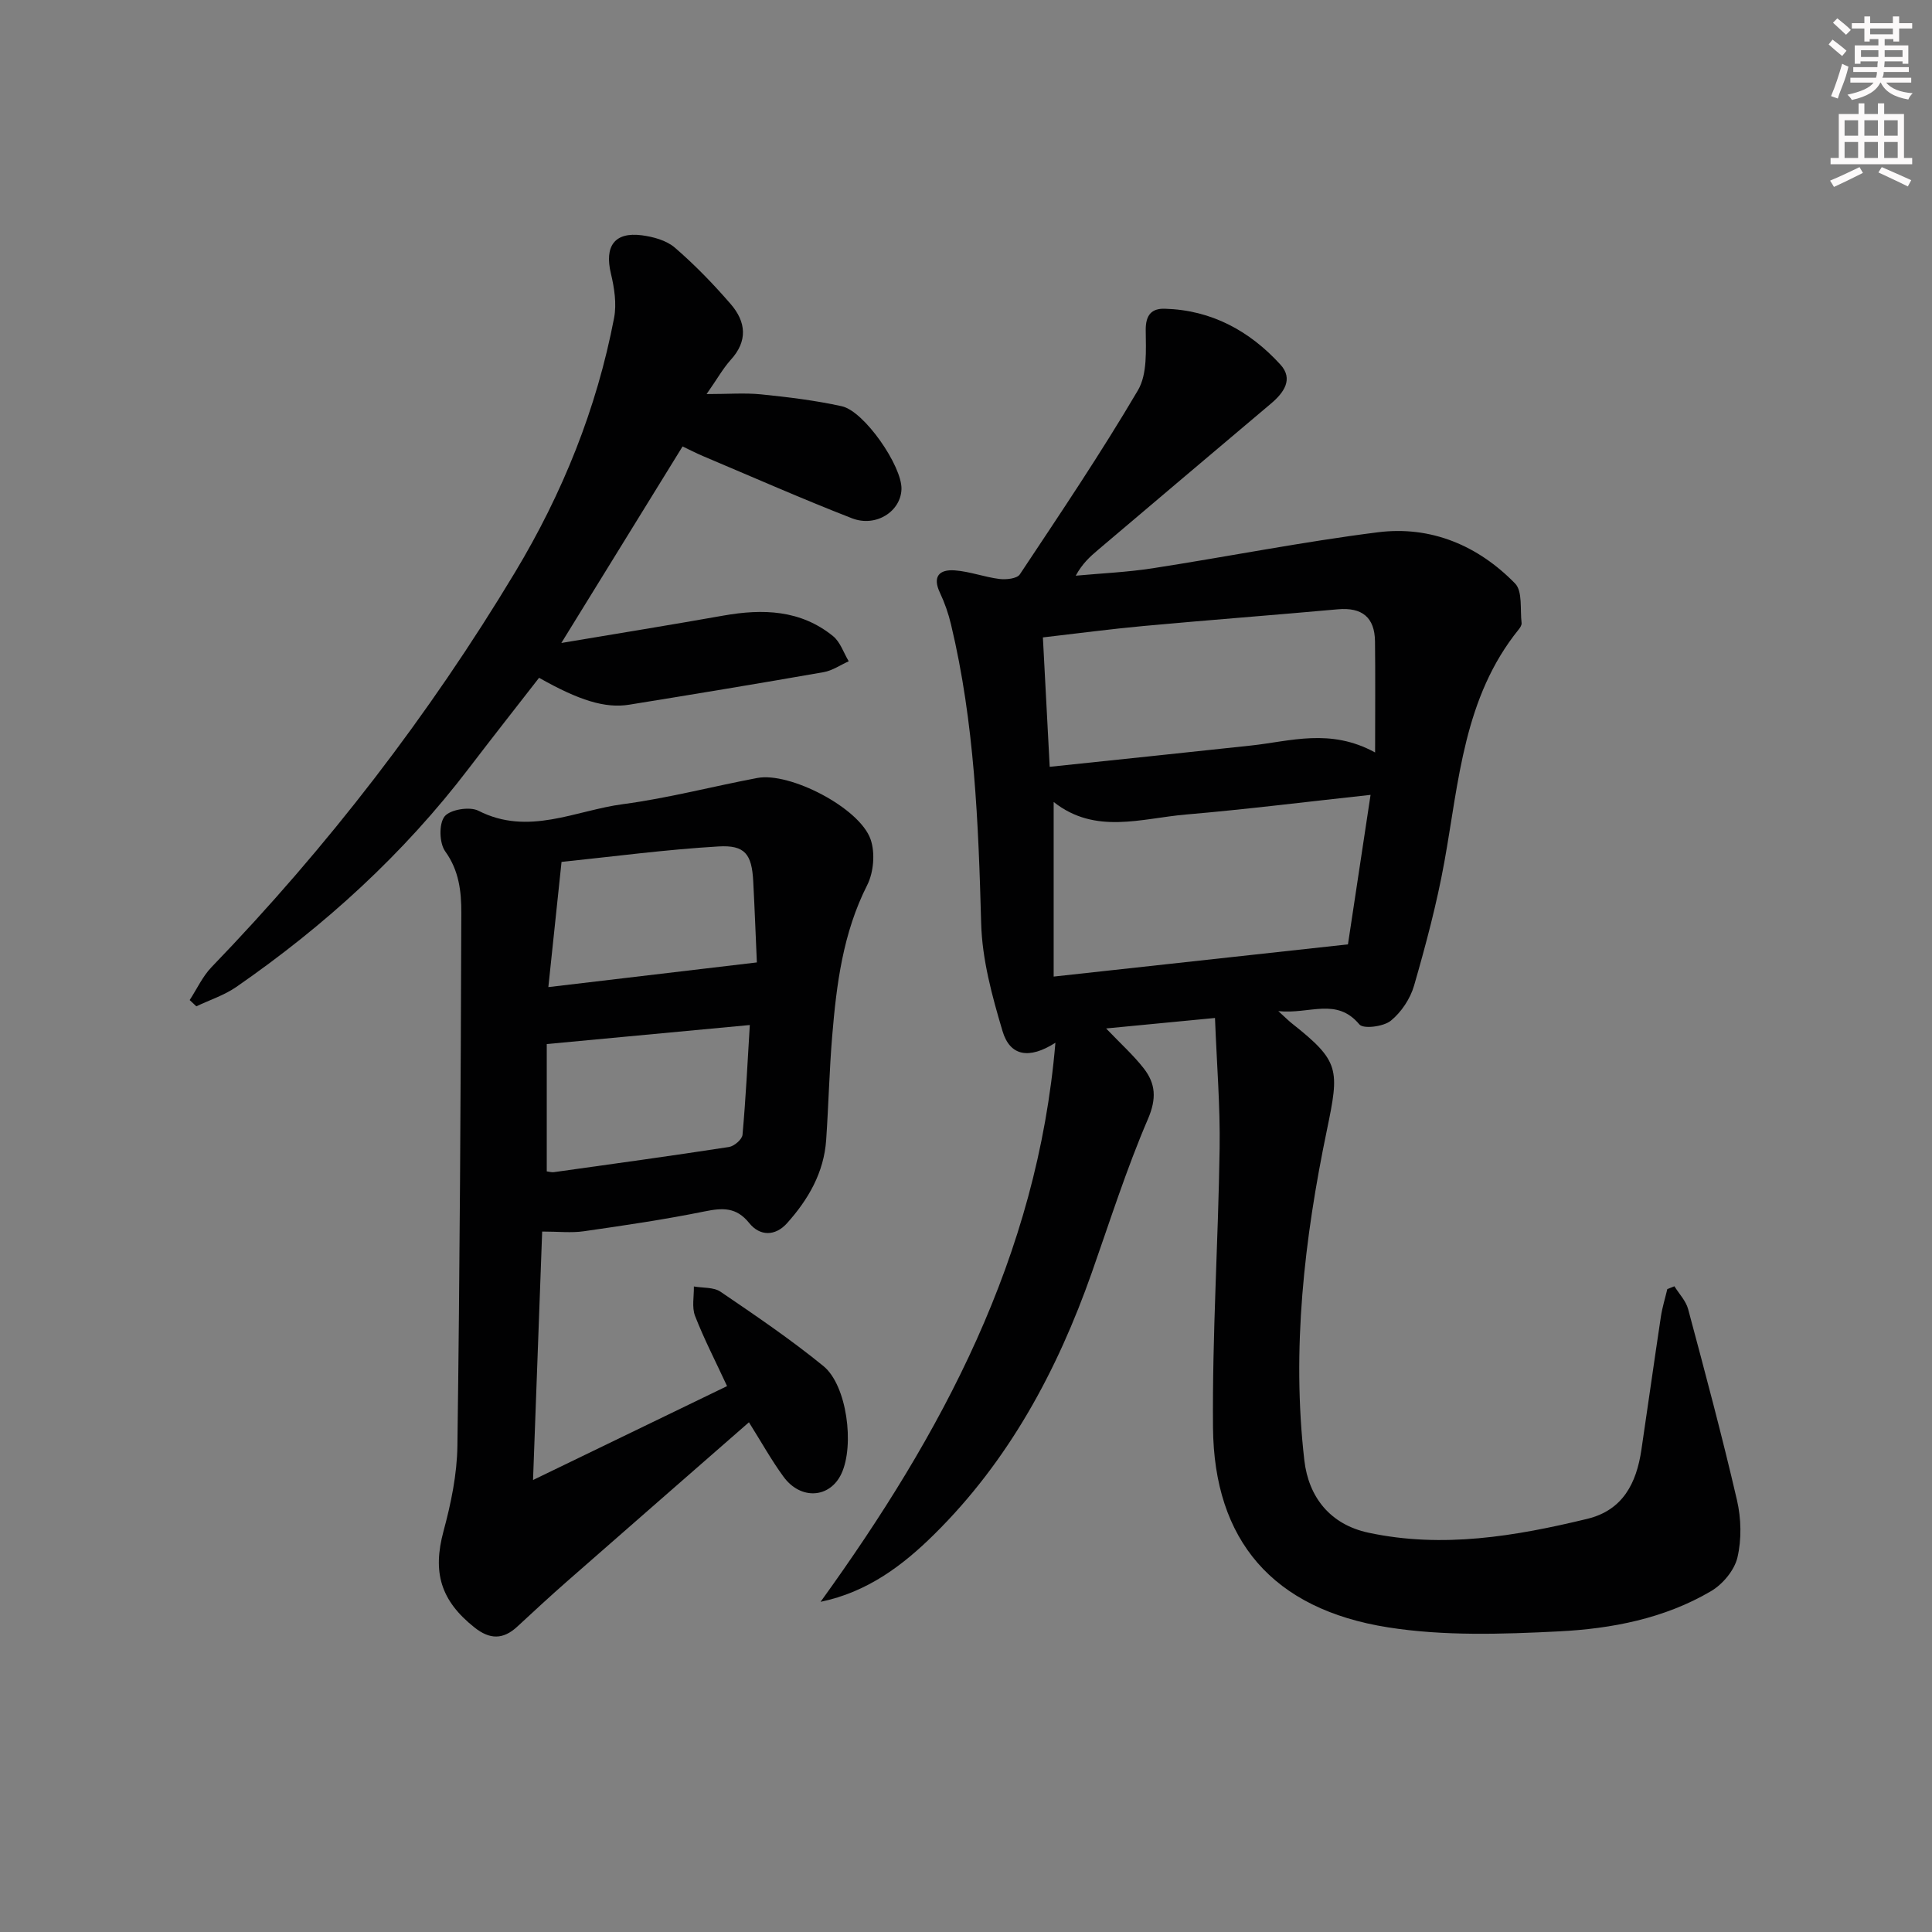 <svg enable-background="new 0 0 400 400" viewBox="0 0 400 400" xmlns="http://www.w3.org/2000/svg"><rect x="0" y="0" width="400" height="400" fill="#808080" stroke="none"/><g fill="#010102"><path d="m218.51 215.89c-5.47 3.49-9.41 2.76-10.95-2.42-2.16-7.25-4.22-14.81-4.42-22.29-.57-20.81-1.37-41.53-6.24-61.88-.53-2.24-1.3-4.46-2.28-6.54-1.64-3.44-.11-4.9 3.06-4.67 3.11.23 6.13 1.39 9.24 1.78 1.39.17 3.64-.06 4.23-.96 8.35-12.57 16.8-25.11 24.45-38.11 1.97-3.35 1.64-8.29 1.61-12.49-.02-3.16 1.27-4.46 3.92-4.39 9.69.26 17.61 4.59 23.98 11.58 2.72 2.99.7 5.81-1.97 8.06-11.95 10.08-23.89 20.19-35.82 30.3-1.63 1.38-3.23 2.81-4.6 5.33 5.3-.49 10.64-.72 15.89-1.53 15.57-2.41 31.06-5.49 46.68-7.46 10.96-1.38 20.71 2.73 28.39 10.6 1.59 1.63 1.01 5.39 1.35 8.18.05.42-.29.96-.59 1.33-11.38 14.06-12.37 31.39-15.4 48.14-1.56 8.62-3.83 17.14-6.26 25.57-.78 2.73-2.65 5.55-4.84 7.32-1.5 1.21-5.67 1.74-6.49.76-4.76-5.69-10.27-2.07-16.79-2.76 1.67 1.52 2.21 2.07 2.81 2.54 9.96 7.88 9.86 9.5 7.24 22.14-4.67 22.51-7.31 45.32-4.66 68.33.88 7.59 5.32 13.28 13.28 14.98 15.34 3.28 30.38.74 45.3-2.87 7.38-1.79 10.18-7.4 11.2-14.27 1.37-9.2 2.65-18.41 4.04-27.6.29-1.92.88-3.8 1.33-5.7.49-.19.98-.39 1.47-.58.97 1.57 2.38 3.02 2.84 4.73 3.52 13.14 7.04 26.29 10.11 39.54.88 3.8.98 8.11.1 11.87-.62 2.65-3.05 5.56-5.47 6.98-9.65 5.68-20.57 7.78-31.5 8.33-11.76.59-23.8.99-35.35-.83-23.97-3.77-36.05-18.08-36.26-41.34-.17-19.28 1.09-38.57 1.37-57.86.13-8.69-.59-17.39-.96-26.97-8.04.77-14.95 1.44-22.54 2.17 3.05 3.19 5.65 5.53 7.77 8.24 2.49 3.18 2.71 6.27.89 10.51-4.45 10.35-7.87 21.14-11.62 31.79-7.16 20.33-17.21 38.98-32.66 54.23-6.45 6.37-13.75 11.92-23.5 13.94 25.05-34.7 44.9-71.44 48.62-115.75zm-.36-13.7c20.64-2.26 40.38-4.42 60.93-6.67 1.52-10.07 3.06-20.25 4.68-30.95-13.49 1.46-25.84 3.01-38.24 4.07-9.22.79-18.75 4.22-27.37-2.6zm-.82-43.43c14.15-1.49 27.94-2.92 41.72-4.41 8.16-.88 16.34-3.65 25.65 1.44 0-8.23.07-15.62-.02-23-.06-4.99-2.7-7.09-7.7-6.64-13.38 1.21-26.78 2.22-40.16 3.45-6.86.63-13.7 1.54-20.9 2.37.48 9 .92 17.39 1.41 26.79z"/><path d="m155.06 294.47c-12.88 11.26-25.27 22.07-37.63 32.91-3.5 3.07-6.93 6.24-10.35 9.41-2.92 2.7-5.68 2.67-8.83.17-7.06-5.6-8.72-11.45-6.42-19.97 1.55-5.73 2.79-11.73 2.87-17.63.5-36.79.69-73.59.81-110.39.01-4.37-.46-8.73-3.33-12.7-1.23-1.7-1.34-5.69-.14-7.23 1.11-1.43 5.2-2.11 7-1.19 10.36 5.29 20.08-.06 29.95-1.36 9.35-1.24 18.53-3.67 27.81-5.42 6.71-1.27 21.15 6.17 23.44 12.69.98 2.78.65 6.82-.69 9.48-5.03 9.92-6.37 20.56-7.26 31.34-.59 7.13-.75 14.29-1.24 21.42-.46 6.78-3.71 12.36-8.12 17.27-2.43 2.7-5.61 2.7-7.82-.06-2.68-3.33-5.52-3.15-9.23-2.4-8.28 1.68-16.66 2.91-25.02 4.11-2.56.37-5.22.06-8.61.06-.59 16.1-1.21 32.87-1.89 51.44 14.28-6.91 27.11-13.12 40.17-19.44-2.42-5.22-4.78-9.78-6.63-14.54-.69-1.79-.2-4.05-.24-6.09 1.86.33 4.1.12 5.52 1.09 7.25 4.93 14.53 9.87 21.31 15.4 4.86 3.97 6.46 16.39 3.72 22.26-2.39 5.12-8.46 5.52-12.02.6-2.45-3.35-4.47-6.99-7.13-11.23zm.18-82.25c-14.32 1.34-27.97 2.62-42.04 3.94v26.36c.55.07 1.03.23 1.49.16 12.09-1.69 24.19-3.35 36.25-5.21 1.08-.17 2.71-1.58 2.79-2.53.68-7.55 1.05-15.13 1.51-22.72zm-38.98-33.77c-.96 9.09-1.8 17.07-2.73 25.92 14.89-1.76 28.61-3.39 43.17-5.11-.22-4.91-.44-10.84-.75-16.76-.29-5.62-1.67-7.59-7.23-7.25-10.87.64-21.68 2.08-32.46 3.2z"/><path d="m146.29 81.59c4.47 0 7.93-.28 11.31.06 5.59.57 11.21 1.25 16.69 2.46 4.67 1.03 12.47 12.39 12.35 17.13-.11 4.62-5.27 8-10.26 6.06-10.35-4.03-20.52-8.52-30.76-12.84-1.51-.64-2.96-1.39-4.3-2.03-8.15 13.21-16.2 26.27-25.1 40.69 12.1-2.03 22.84-3.77 33.56-5.67 8.14-1.44 15.97-1.21 22.7 4.26 1.5 1.22 2.18 3.44 3.24 5.2-1.72.77-3.38 1.93-5.18 2.25-13.41 2.35-26.84 4.57-40.28 6.74-4.95.8-10.37-.88-18.65-5.57-4.81 6.19-9.71 12.41-14.51 18.7-13.55 17.78-29.86 32.63-48.18 45.31-2.49 1.72-5.5 2.69-8.27 4.01-.46-.43-.92-.87-1.38-1.3 1.49-2.28 2.66-4.87 4.51-6.8 24.02-24.9 45.02-52.11 62.85-81.76 9.85-16.37 16.91-33.88 20.51-52.66.56-2.93.05-6.23-.66-9.2-1.35-5.63.73-8.64 6.37-7.92 2.39.31 5.12 1.05 6.87 2.56 4.14 3.57 7.99 7.55 11.57 11.69 3.17 3.67 3.6 7.66-.06 11.61-1.61 1.82-2.82 4.01-4.94 7.02z"/></g><path d="m378.6 9.2.8-1c.9.7 1.9 1.4 2.9 2.3l-.9 1.1c-1.1-.9-2-1.7-2.8-2.4zm.5 10.7c.9-2.1 1.6-4.3 2.3-6.7.4.2.8.4 1.3.6-.7 3.1-1.5 4.3-2.2 6.6zm.4-15.2.9-.9c1 .8 2 1.6 2.8 2.4l-1 1c-1-.9-1.9-1.8-2.7-2.5zm12.5-1.3h1.2v1.4h2.7v1.1h-2.7v2.7h-1.2v-.5h-1.8v1.3h4.9v3.8h-1.2v-.5h-3.7c0 .4-.1.9-.1 1.2h5.1v1h-5.2c0 .5-.1.9-.3 1.2h6v1h-5.2c1.1 1.3 2.9 2 5.5 2.2-.4.4-.7.8-.9 1.3-2.9-.5-4.8-1.6-5.7-3.5h-.1c-.8 1.7-2.7 2.9-5.9 3.6-.2-.4-.6-.8-.9-1.1 2.8-.6 4.6-1.4 5.4-2.5h-4.8v-1h5.3c.1-.3.2-.7.2-1.2h-4.9v-1h5c0-.4 0-.8.1-1.2h-3.6v.5h-1.2v-3.8h4.9v-1.3h-1.8v.5h-1.1v-2.7h-2.6v-1.1h2.6v-1.4h1.2v1.4h4.7v-1.4zm-6.7 8.4h3.6c0-.4 0-.9 0-1.4h-3.6zm1.9-4.7h4.7v-1.2h-4.7zm6.7 3.3h-3.7v1.4h3.7z" fill="#fcfafa"/><path d="m384.7 21.4h1.3v2.2h2.8v-2.2h1.3v2.2h4.1v9.1h1.7v1.3h-16.9v-1.3h1.7v-9.1h4.1v-2.2zm.3 13.2.7 1.2c-1.8.9-3.8 1.9-6 2.9-.2-.4-.5-.8-.8-1.3 2.4-1 4.4-2 6.1-2.8zm-3.1-6.5h2.8v-3.2h-2.8zm0 4.6h2.8v-3.3h-2.8v3.2zm4.1-4.6h2.8v-3.2h-2.8zm0 4.6h2.8v-3.3h-2.8zm3.6 1.9c2.1.9 4.1 1.8 6.1 2.7l-.7 1.3c-2.2-1.1-4.2-2-6.1-2.9zm3.3-9.7h-2.8v3.2h2.8zm-2.8 7.8h2.8v-3.3h-2.8z" fill="#fcfafa"/></svg>